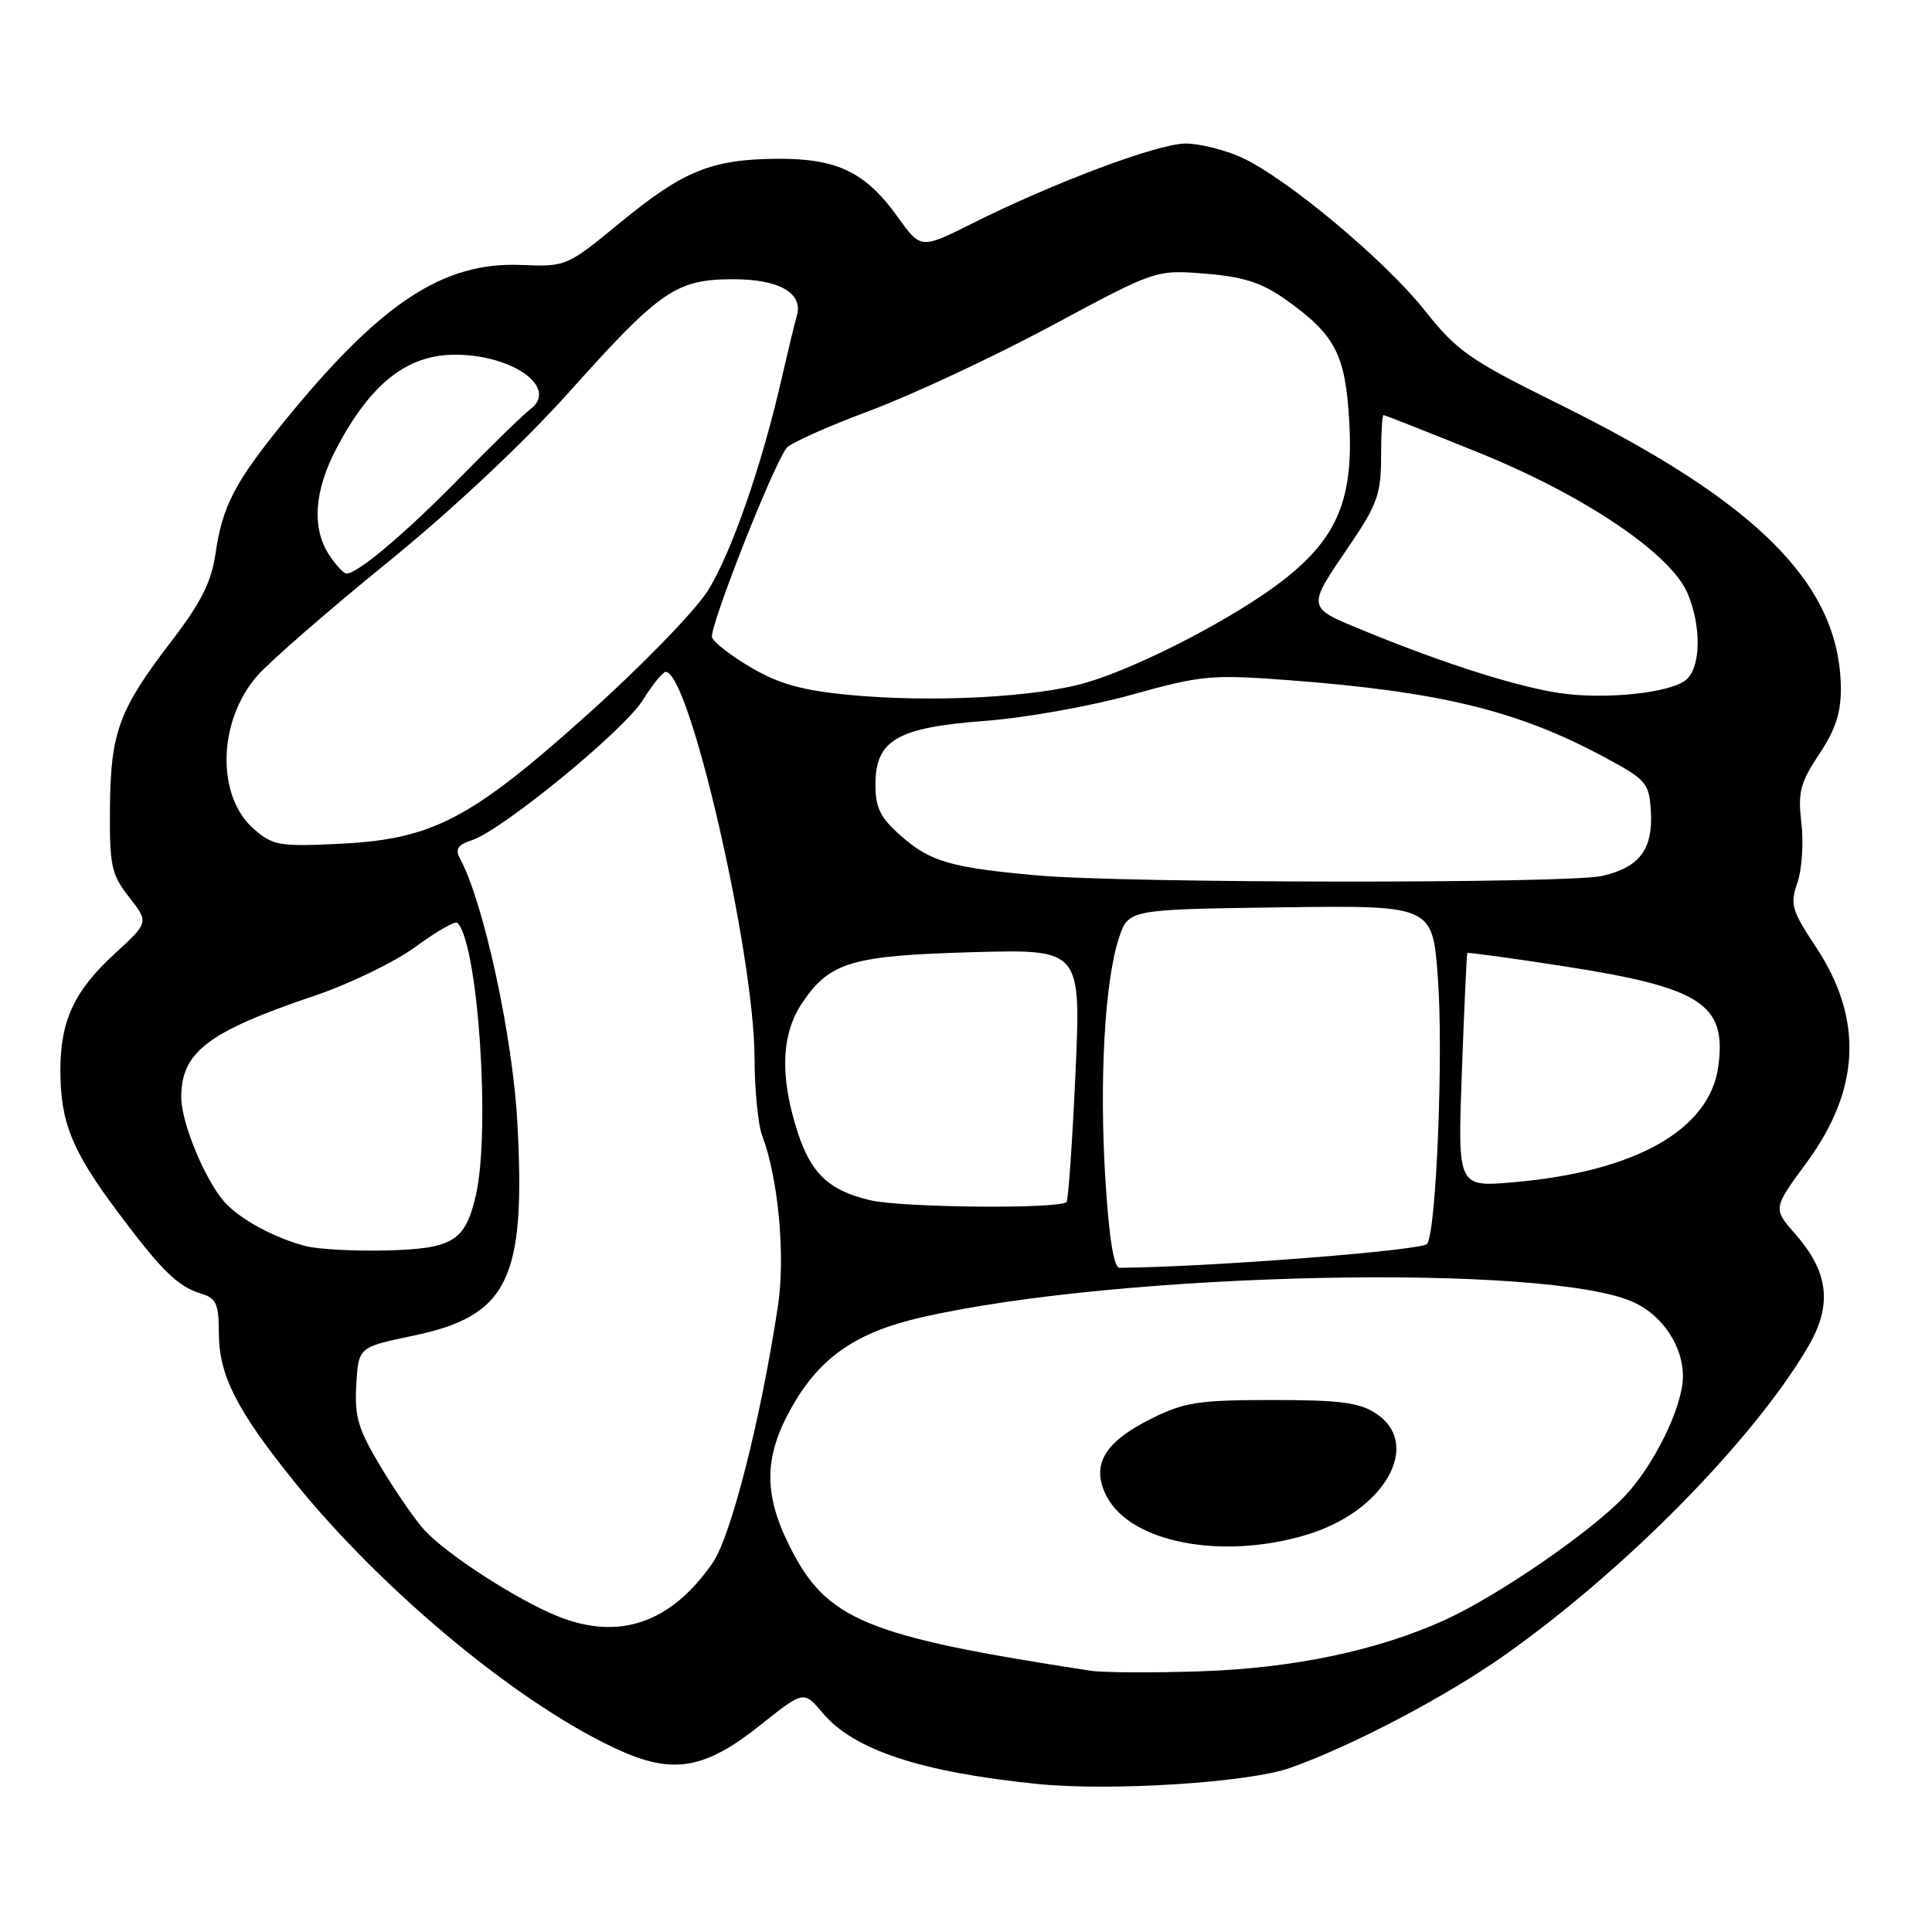 <?xml version="1.0" encoding="UTF-8" standalone="no"?>
<!DOCTYPE svg PUBLIC "-//W3C//DTD SVG 1.1//EN" "http://www.w3.org/Graphics/SVG/1.1/DTD/svg11.dtd" >
<svg xmlns="http://www.w3.org/2000/svg" xmlns:xlink="http://www.w3.org/1999/xlink" version="1.1" viewBox="0 0 256 256">
 <g >
 <path fill="currentColor"
d=" M 171.00 234.24 C 179.34 231.26 191.69 224.76 199.50 219.23 C 215.55 207.86 232.38 190.74 239.58 178.45 C 242.82 172.93 242.33 168.59 237.90 163.54 C 234.91 160.13 234.91 160.13 239.40 154.03 C 246.52 144.35 246.92 134.98 240.61 125.47 C 237.40 120.63 237.17 119.82 238.16 116.97 C 238.76 115.24 239.00 111.69 238.70 109.08 C 238.21 104.97 238.53 103.73 241.06 99.92 C 243.26 96.60 243.97 94.38 243.92 91.00 C 243.70 77.38 232.90 66.55 206.50 53.51 C 194.74 47.70 193.06 46.52 188.85 41.21 C 183.57 34.53 170.47 23.58 164.50 20.86 C 162.30 19.86 158.98 19.03 157.12 19.02 C 153.50 19.00 139.70 24.16 128.76 29.64 C 122.02 33.01 122.02 33.01 118.96 28.76 C 114.69 22.81 110.93 20.99 103.02 21.04 C 94.27 21.10 90.54 22.62 82.15 29.52 C 75.10 35.31 75.02 35.35 69.08 35.11 C 58.68 34.68 50.43 40.14 37.60 55.92 C 31.09 63.94 29.47 67.06 28.55 73.39 C 28.01 77.11 26.62 79.87 22.77 84.89 C 15.75 94.04 14.66 96.99 14.57 107.02 C 14.51 114.73 14.74 115.85 17.11 118.87 C 19.72 122.22 19.72 122.22 15.21 126.36 C 9.84 131.29 8.00 135.24 8.00 141.82 C 8.00 148.68 9.53 152.47 15.53 160.50 C 21.46 168.44 23.54 170.47 26.75 171.45 C 28.65 172.03 29.00 172.84 29.00 176.61 C 29.00 182.19 31.32 186.79 38.86 196.17 C 50.81 211.02 69.33 226.29 82.40 232.06 C 89.33 235.12 93.54 234.33 100.73 228.60 C 106.50 224.00 106.50 224.00 109.00 226.97 C 113.13 231.89 122.02 234.82 137.50 236.39 C 147.23 237.37 165.52 236.20 171.00 234.24 Z  M 144.50 221.38 C 114.60 216.79 109.51 214.67 104.60 204.83 C 101.11 197.82 101.22 192.89 105.03 186.25 C 108.72 179.82 113.48 176.54 122.00 174.58 C 148.32 168.51 205.44 167.32 216.59 172.61 C 220.36 174.40 223.00 178.41 223.00 182.37 C 223.00 186.35 219.17 194.20 215.19 198.35 C 210.65 203.08 198.57 211.39 191.55 214.61 C 182.63 218.69 171.39 221.06 159.00 221.46 C 152.68 221.67 146.15 221.63 144.50 221.38 Z  M 173.02 203.40 C 183.44 200.31 188.57 191.38 182.29 187.27 C 180.11 185.84 177.44 185.50 168.54 185.51 C 158.78 185.51 156.92 185.80 152.50 188.01 C 146.27 191.11 144.52 194.17 146.63 198.26 C 149.80 204.39 161.81 206.73 173.02 203.40 Z  M 73.90 214.16 C 68.52 211.99 59.37 206.09 56.29 202.80 C 55.11 201.53 52.52 197.80 50.53 194.50 C 47.46 189.39 46.96 187.76 47.21 183.50 C 47.50 178.50 47.50 178.50 54.70 177.00 C 67.34 174.37 69.69 169.56 68.55 148.71 C 67.93 137.30 64.08 119.56 60.98 113.82 C 60.27 112.51 60.62 111.96 62.55 111.32 C 66.59 109.97 82.65 96.81 85.17 92.78 C 86.45 90.73 87.82 89.04 88.20 89.03 C 91.33 88.91 99.95 126.34 99.98 140.18 C 99.99 144.41 100.45 149.06 101.00 150.50 C 103.13 156.09 104.08 166.41 103.09 173.00 C 100.82 187.98 96.87 203.56 94.44 207.07 C 88.93 215.06 82.04 217.44 73.90 214.16 Z  M 146.47 156.30 C 145.65 143.16 146.38 130.06 148.25 124.33 C 149.51 120.50 149.51 120.50 169.66 120.23 C 189.81 119.96 189.81 119.96 190.52 129.49 C 191.27 139.41 190.34 162.84 189.12 164.81 C 188.57 165.69 160.35 167.89 148.35 167.99 C 147.59 168.00 146.95 164.05 146.47 156.30 Z  M 40.50 165.11 C 36.40 164.05 31.84 161.58 29.80 159.33 C 27.22 156.48 24.05 148.87 24.02 145.47 C 23.98 139.41 27.47 136.74 41.77 131.91 C 46.35 130.36 52.36 127.44 55.10 125.43 C 57.85 123.41 60.33 121.99 60.61 122.28 C 63.35 125.01 65.02 149.88 63.05 158.39 C 61.64 164.47 60.03 165.46 51.22 165.69 C 46.97 165.80 42.15 165.54 40.50 165.11 Z  M 115.28 159.03 C 109.83 157.74 107.47 155.50 105.68 149.98 C 103.31 142.64 103.51 137.02 106.29 132.90 C 109.94 127.48 112.80 126.62 128.87 126.17 C 143.24 125.77 143.24 125.77 142.51 142.14 C 142.10 151.14 141.57 158.84 141.33 159.25 C 140.75 160.22 119.51 160.04 115.28 159.03 Z  M 193.71 141.89 C 194.02 133.43 194.34 126.40 194.43 126.28 C 194.52 126.17 200.36 126.97 207.40 128.06 C 225.43 130.87 228.79 133.06 227.69 141.27 C 226.56 149.72 216.67 155.29 200.37 156.67 C 193.14 157.28 193.14 157.28 193.71 141.89 Z  M 137.50 116.00 C 126.05 114.98 123.28 114.19 119.43 110.80 C 116.65 108.36 116.00 107.07 116.00 103.97 C 116.00 98.06 118.86 96.40 130.53 95.52 C 135.80 95.13 144.55 93.57 149.97 92.05 C 159.20 89.48 160.55 89.36 170.67 90.12 C 190.77 91.64 201.06 94.14 212.50 100.28 C 218.18 103.33 218.51 103.71 218.75 107.50 C 219.05 112.52 217.25 114.92 212.33 116.06 C 207.87 117.10 149.27 117.05 137.50 116.00 Z  M 33.65 109.86 C 28.62 105.49 28.85 95.51 34.12 89.51 C 35.79 87.61 43.53 80.88 51.33 74.54 C 59.96 67.53 69.41 58.66 75.50 51.85 C 87.51 38.44 89.60 37.01 97.18 37.00 C 103.28 37.00 106.47 38.85 105.58 41.86 C 105.31 42.76 104.43 46.42 103.61 50.00 C 100.96 61.67 96.87 73.40 93.75 78.33 C 92.07 80.98 84.96 88.30 77.95 94.58 C 62.34 108.59 57.31 111.21 44.94 111.81 C 37.05 112.19 36.16 112.04 33.65 109.86 Z  M 112.43 92.07 C 106.36 91.49 103.19 90.61 99.60 88.50 C 96.97 86.97 94.61 85.15 94.35 84.46 C 93.91 83.32 102.31 61.93 104.21 59.37 C 104.67 58.74 109.65 56.51 115.28 54.41 C 120.90 52.31 131.72 47.25 139.32 43.17 C 153.15 35.74 153.15 35.74 159.69 36.26 C 164.74 36.67 167.16 37.44 170.28 39.64 C 176.92 44.34 178.27 46.91 178.78 55.79 C 179.37 66.00 177.27 71.16 170.25 76.71 C 164.09 81.58 151.28 88.28 144.00 90.43 C 137.36 92.40 123.42 93.13 112.43 92.07 Z  M 206.76 91.85 C 201.19 91.05 191.43 87.96 181.19 83.76 C 172.94 80.38 173.02 80.81 178.98 72.03 C 182.48 66.87 183.00 65.39 183.00 60.55 C 183.00 57.50 183.14 55.00 183.32 55.00 C 183.49 55.00 189.15 57.23 195.88 59.95 C 209.95 65.64 221.42 73.38 223.63 78.66 C 225.48 83.08 225.37 88.45 223.40 90.09 C 221.31 91.82 212.78 92.72 206.76 91.85 Z  M 43.62 73.54 C 41.28 69.98 41.63 65.01 44.59 59.40 C 49.12 50.80 53.95 47.00 60.30 47.00 C 67.95 47.00 74.03 51.38 70.30 54.20 C 69.35 54.92 65.18 58.98 61.02 63.22 C 53.82 70.58 47.41 76.00 45.92 76.00 C 45.54 76.00 44.50 74.89 43.62 73.54 Z "/>
</g>
</svg>